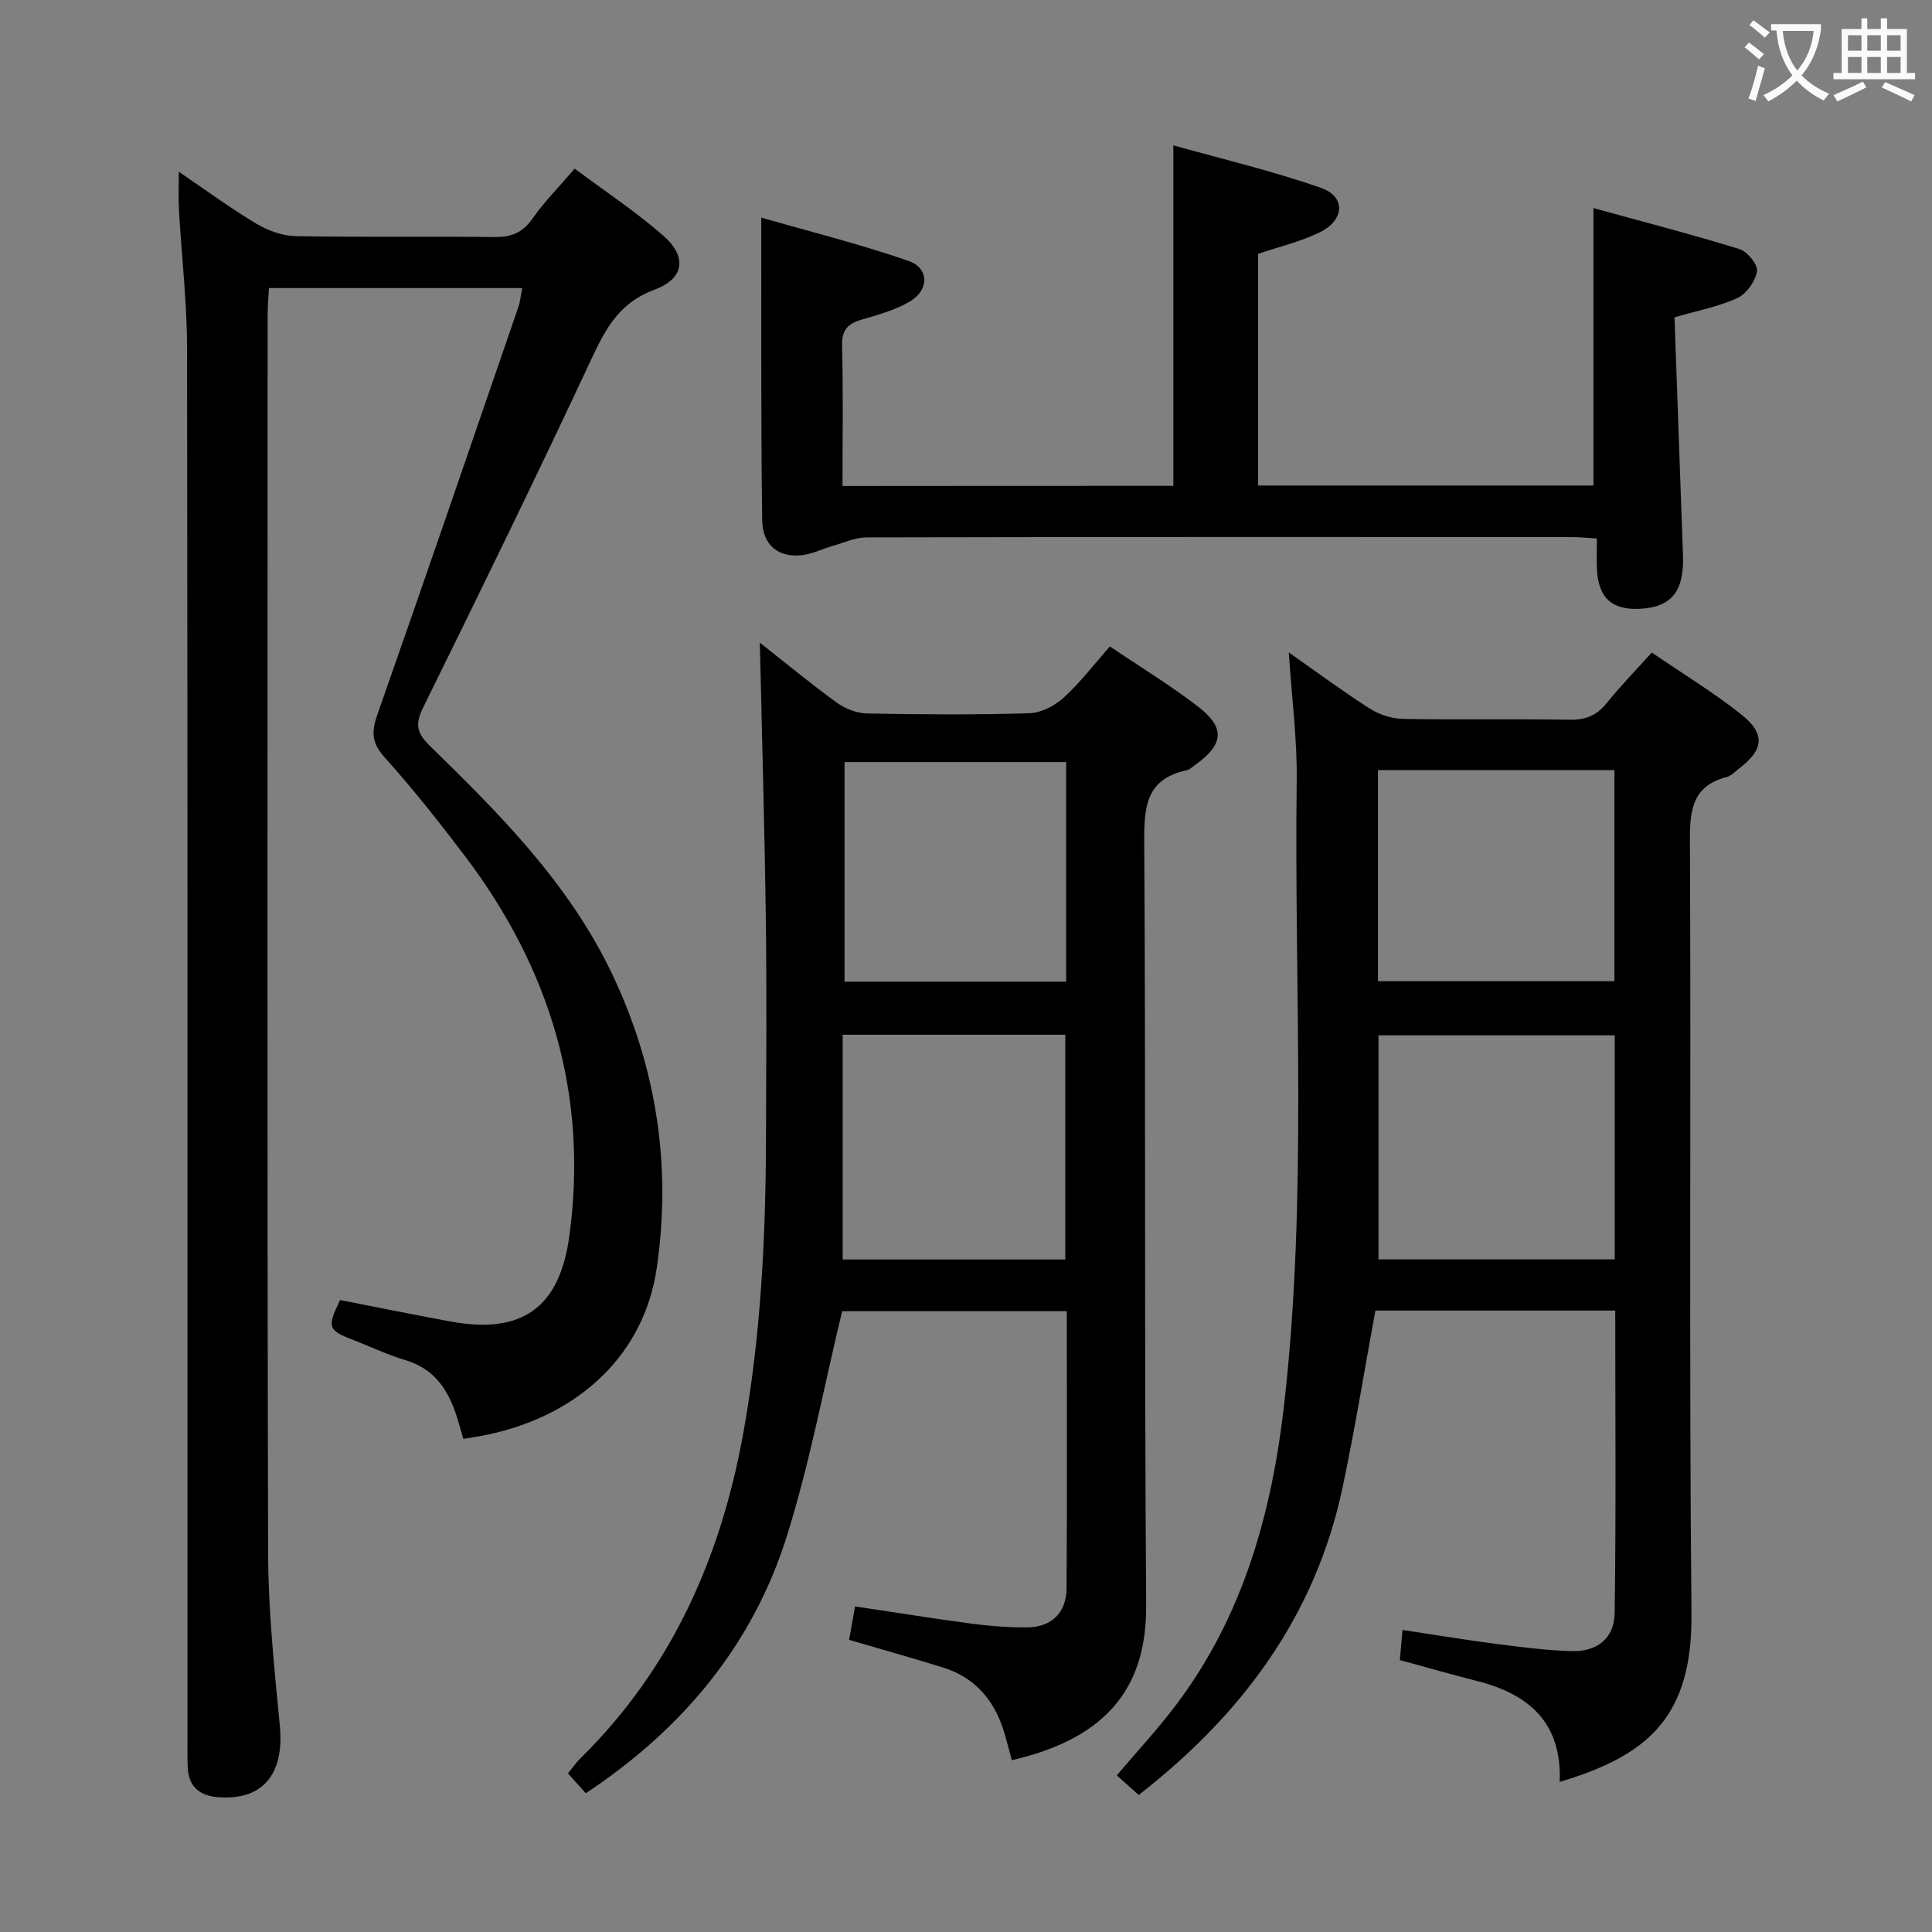 <svg enable-background="new 0 0 400 400" viewBox="0 0 400 400" xmlns="http://www.w3.org/2000/svg"><rect x="0" y="0" width="400" height="400" fill="#808080" stroke="none"/><g fill="#010000"><path d="m108.12 59.64c-17.69 0-34.8 0-52.44 0-.1 1.96-.26 3.72-.27 5.49-.01 85.48-.11 170.96.1 256.43.03 11.93 1.29 23.89 2.43 35.79.96 10.04-3.62 15.55-12.97 14.72-3.69-.33-5.85-2.17-6.09-5.94-.11-1.83-.07-3.66-.07-5.5 0-96.14.05-192.28-.08-288.42-.01-9.62-1.14-19.24-1.69-28.86-.13-2.3-.02-4.61-.02-7.79 5.66 3.84 10.69 7.55 16.03 10.74 2.4 1.44 5.41 2.53 8.17 2.59 13.66.26 27.33.01 40.99.19 3.48.05 5.9-.79 7.98-3.75 2.46-3.51 5.52-6.6 8.79-10.42 6.3 4.71 12.69 8.92 18.39 13.92 4.94 4.33 4.3 8.87-1.85 11.14-6.96 2.57-9.89 7.56-12.8 13.78-11.4 24.41-23.23 48.62-35.14 72.79-1.72 3.5-1.25 5.28 1.49 7.95 14.44 14.08 28.69 28.42 37.55 46.93 9.28 19.38 12.45 39.85 9.35 61.12-2.55 17.57-15.69 30.34-34.88 34.46-1.6.34-3.23.57-5.15.91-.39-1.34-.74-2.57-1.11-3.79-1.73-5.83-4.51-10.63-10.91-12.52-3.65-1.08-7.12-2.76-10.68-4.13-5.36-2.05-5.59-2.67-2.82-8.31 7.6 1.48 15.21 3.04 22.84 4.44 14.82 2.72 22.62-2.82 24.63-17.78 3.94-29.23-4-55.29-21.63-78.58-5.32-7.03-10.81-13.97-16.7-20.52-2.69-3-2.65-5.3-1.41-8.83 9.85-28.03 19.48-56.14 29.14-84.24.39-1.06.48-2.22.83-4.01z"/><path d="m157.32 133.06c5.25 4.13 10.5 8.48 16.01 12.47 1.73 1.25 4.14 2.15 6.25 2.19 11.16.21 22.33.29 33.49-.05 2.44-.07 5.26-1.51 7.12-3.2 3.41-3.09 6.24-6.83 9.6-10.63 6.29 4.25 12.55 8.05 18.31 12.5 5.58 4.31 5.24 7.75-.42 11.86-.67.49-1.35 1.14-2.11 1.31-8.32 1.82-8.71 7.57-8.67 14.82.33 52.66.01 105.32.4 157.97.12 15.95-7.01 27.37-27.82 32.13-.56-2.04-1.05-4.12-1.69-6.15-2.04-6.44-6.06-11.05-12.64-13.07-6.31-1.95-12.66-3.74-19.35-5.7.39-2.18.75-4.24 1.23-6.92 8.24 1.23 16.21 2.52 24.2 3.58 3.78.5 7.62.78 11.42.76 5.03-.03 8.13-2.99 8.17-8.1.13-18.98.05-37.97.05-57.36-15.9 0-31.61 0-46.51 0-3.79 15.7-6.69 31.39-11.43 46.51-7.11 22.67-21.67 40.06-41.65 53.29-1.3-1.45-2.38-2.66-3.69-4.11.91-1.11 1.63-2.18 2.53-3.07 18.99-18.65 29.14-41.69 33.8-67.53 3.61-20.04 4.6-40.26 4.67-60.57.05-15.16.17-30.33-.03-45.49-.26-19.1-.81-38.2-1.24-57.44zm63.24 127.7c0-15.77 0-31.13 0-46.53-15.46 0-30.55 0-46.09 0v46.53zm.18-57.51c0-15.28 0-30.21 0-45.47-15.39 0-30.6 0-45.89 0v45.47z"/><path d="m322.92 368.92c.48-12.33-6.44-18.18-17.12-20.89-5.26-1.33-10.48-2.84-15.98-4.33.18-2.02.34-3.77.56-6.23 6.82 1.02 13.15 2.08 19.51 2.9 5.1.66 10.23 1.31 15.37 1.48 5.34.18 8.96-2.58 9.04-7.88.3-20.78.12-41.57.12-62.63-16.83 0-33.25 0-49.66 0-2.26 12.28-4.23 24.52-6.8 36.64-5.63 26.61-20.82 47-42.2 63.65-1.57-1.4-3.02-2.7-4.54-4.06 4.23-5 8.54-9.63 12.32-14.65 13.84-18.36 19.77-39.69 22.32-62.08 4.9-43 2.05-86.18 2.61-129.28.11-8.43-1.01-16.87-1.64-26.48 6.08 4.26 11.32 8.16 16.82 11.66 1.96 1.24 4.53 2.06 6.84 2.1 11.5.21 23-.02 34.49.17 3.31.06 5.62-.88 7.68-3.45 2.79-3.48 5.92-6.68 9.32-10.46 6.37 4.36 12.77 8.23 18.57 12.85 5.05 4.03 4.6 7.31-.56 11.22-.79.6-1.55 1.46-2.45 1.69-7.06 1.82-7.69 6.68-7.66 13.14.26 53.33-.19 106.66.32 159.99.24 21.57-9.08 29.5-27.28 34.93zm11.4-154.57c-16.62 0-32.84 0-48.92 0v46.39h48.92c0-15.5 0-30.75 0-46.39zm-.07-54.91c-16.56 0-32.78 0-48.96 0v43.71h48.96c0-14.85 0-29.27 0-43.71z"/><path d="m242.93 100.59c0-23.24 0-46.27 0-70.5 10.13 2.85 20.56 5.29 30.61 8.83 5.11 1.8 4.85 6.64-.26 9.16-3.97 1.96-8.41 2.98-12.81 4.48v47.96h69.44c0-18.9 0-37.6 0-57.44 10.03 2.76 20.2 5.4 30.23 8.49 1.62.5 3.84 3.22 3.63 4.58-.32 2.06-2.14 4.66-4.02 5.53-3.83 1.79-8.12 2.58-13.06 4.02.58 16.38 1.15 32.82 1.75 49.26.28 7.44-2.38 10.78-8.95 11.09-5.78.27-8.59-2.3-8.86-8.21-.09-1.97-.01-3.94-.01-6.35-2.05-.12-3.65-.3-5.24-.3-48.65-.01-97.3-.04-145.95.07-2.34 0-4.69 1.1-7.01 1.76-2.07.59-4.06 1.6-6.15 1.89-5.05.69-8.38-2.04-8.46-7.12-.2-11.99-.17-23.99-.2-35.98-.02-8.45 0-16.9 0-26.76 10.13 2.92 20.47 5.49 30.49 8.97 4.33 1.5 4.3 6.06.23 8.43-2.96 1.72-6.4 2.71-9.73 3.66-2.92.83-4.35 2.05-4.26 5.45.25 9.61.09 19.22.09 29.06 23.27-.03 45.85-.03 68.5-.03z"/></g><path d="m362.1 8.8c1.1.8 2.1 1.6 3.1 2.4l-1 1.1c-1.3-1.1-2.3-2-3-2.5zm1.9 4.8c.5.2.9.4 1.4.5-.6 2.3-1.3 4.5-1.9 6.8l-1.5-.5c.8-2.1 1.4-4.3 2-6.8zm-1-9.4c1.3.9 2.4 1.8 3.4 2.5l-1 1.1c-1.4-1.2-2.4-2.1-3.2-2.6zm3.7 2.2v-1.4h10.3v1.2c-.5 3.6-1.8 6.8-4 9.4 1.5 1.6 3.4 2.8 5.7 3.8-.3.4-.7.8-1.1 1.4-2.3-1.1-4.1-2.5-5.6-4.1-1.6 1.6-3.6 3.1-5.9 4.3-.3-.5-.7-.9-1-1.3 2.4-1.1 4.4-2.5 6-4.1-1.9-2.5-3-5.6-3.3-9.3h-1.1zm8.8 0h-6.4c.3 3.3 1.3 6 3 8.2 2-2.3 3.1-5.1 3.4-8.2z" fill="#fbfafa"/><path d="m385.3 3.8h1.3v2.2h2.8v-2.2h1.3v2.2h4.1v9.1h1.7v1.3h-16.9v-1.3h1.7v-9.1h4.1v-2.2zm.4 13.1.7 1.2c-1.8.9-3.8 1.9-6 2.9-.2-.4-.5-.8-.8-1.3 2.3-1 4.3-1.9 6.1-2.8zm-3.1-6.4h2.8v-3.2h-2.8zm0 4.6h2.8v-3.3h-2.8zm4-4.6h2.8v-3.2h-2.8zm0 4.6h2.8v-3.3h-2.8zm3.7 1.9c2.1.9 4.1 1.8 6.1 2.7l-.7 1.3c-2.2-1.1-4.2-2-6.1-2.9zm3.2-9.7h-2.8v3.2h2.8zm-2.8 7.8h2.8v-3.3h-2.8z" fill="#fbfafa"/></svg>